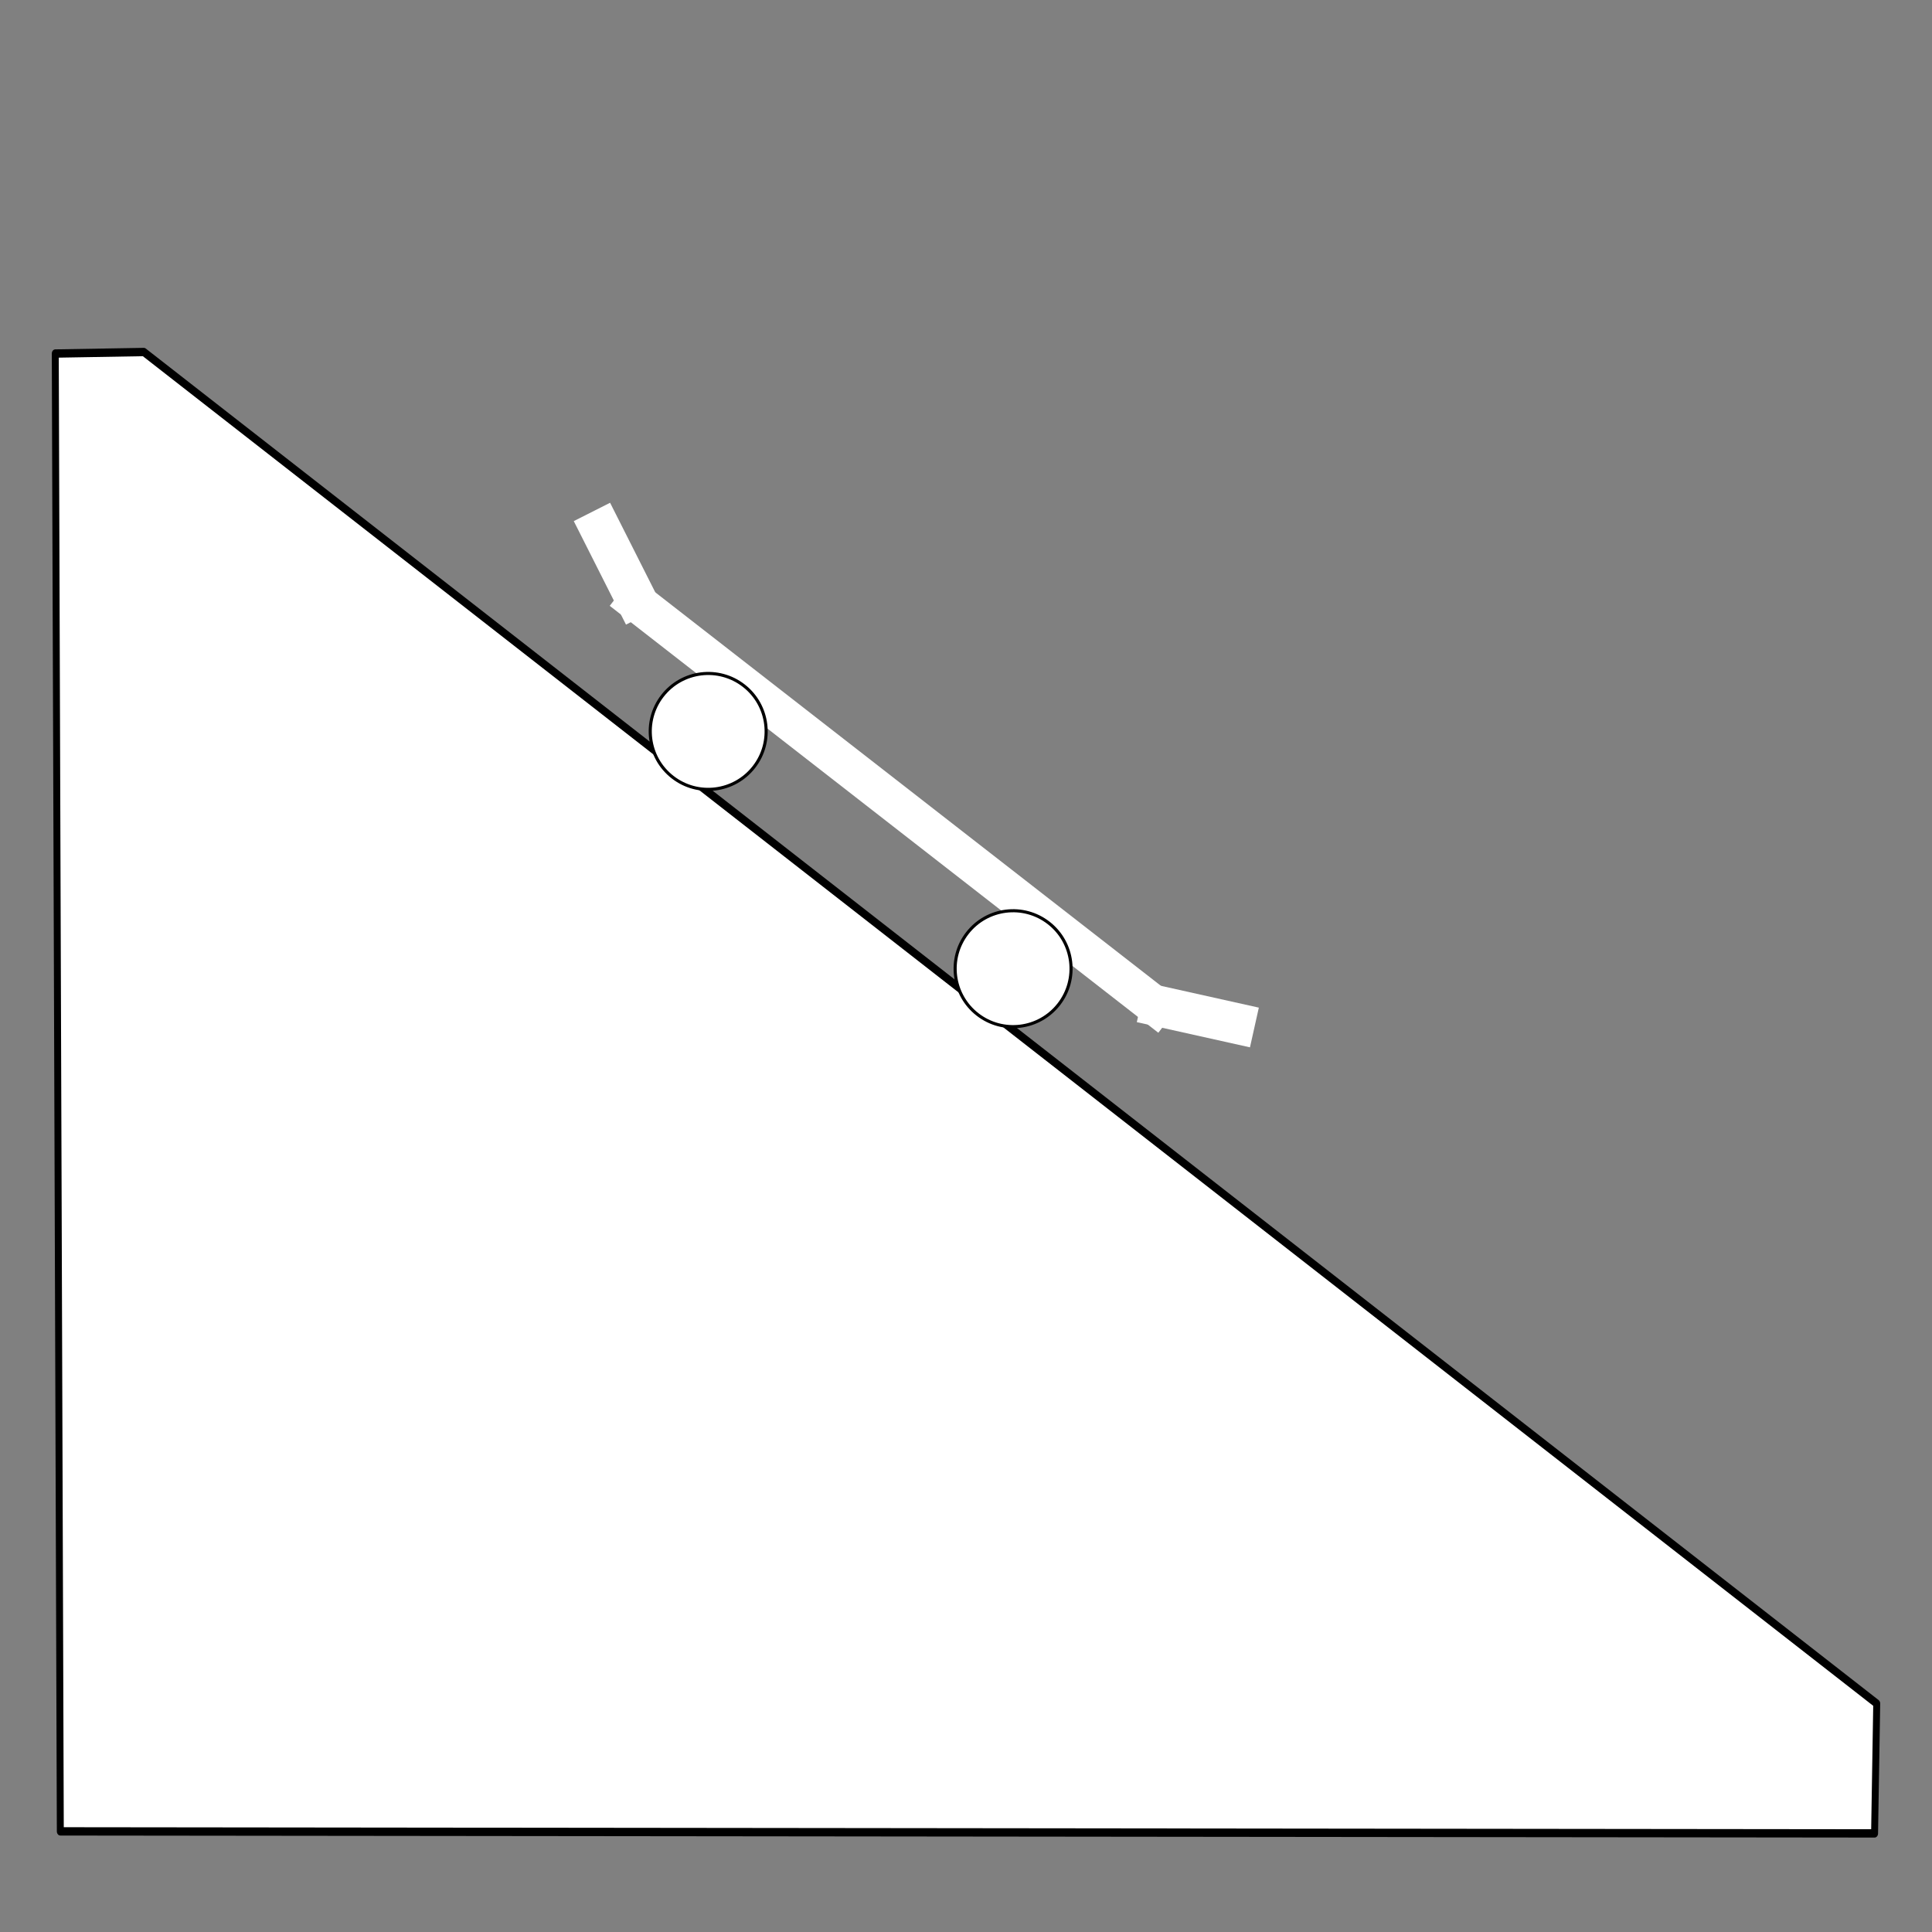 <?xml version="1.0" encoding="UTF-8" standalone="no"?>
<!DOCTYPE svg PUBLIC "-//W3C//DTD SVG 1.1//EN" "http://www.w3.org/Graphics/SVG/1.1/DTD/svg11.dtd">
<svg width="100%" height="100%" viewBox="0 0 64 64" version="1.1" xmlns="http://www.w3.org/2000/svg" xmlns:xlink="http://www.w3.org/1999/xlink" xml:space="preserve" xmlns:serif="http://www.serif.com/" style="fill-rule:evenodd;clip-rule:evenodd;stroke-linecap:round;stroke-linejoin:round;stroke-miterlimit:1.5;">
    <rect x="0" y="0" width="64" height="64" fill="#808080" stroke="none"/>
    <g transform="matrix(1,0,0,1.2,-3.836,-7.923)">
        <path d="M5.667,16.362L8.601,16.32L66.005,53.63L65.934,57.214L5.834,57.158L5.667,16.362Z" style="fill:white;stroke:black;stroke-width:0.23px;"/>
    </g>
    <g transform="matrix(1.01,0.786,-0.786,1.01,9.159,-13.658)">
        <g>
            <g transform="matrix(0.904,-0.428,0.45,0.952,-2.079,17.085)">
                <rect x="39" y="15" width="3" height="1" style="fill:white;"/>
            </g>
            <g transform="matrix(-0.904,-0.428,-0.45,0.952,66.079,17.085)">
                <rect x="39" y="15" width="3" height="1" style="fill:white;"/>
            </g>
            <g transform="matrix(0.947,0,0,1,2.158,-0.5)">
                <rect x="22" y="15" width="19" height="1" style="fill:white;"/>
            </g>
            <g transform="matrix(1,0,0,1,4.5,0)">
                <circle cx="22.5" cy="16.5" r="1.5" style="fill:white;stroke:black;stroke-width:0.08px;"/>
            </g>
            <g transform="matrix(1,0,0,1,14.5,0)">
                <circle cx="22.5" cy="16.5" r="1.5" style="fill:white;stroke:black;stroke-width:0.08px;"/>
            </g>
        </g>
    </g>
</svg>
